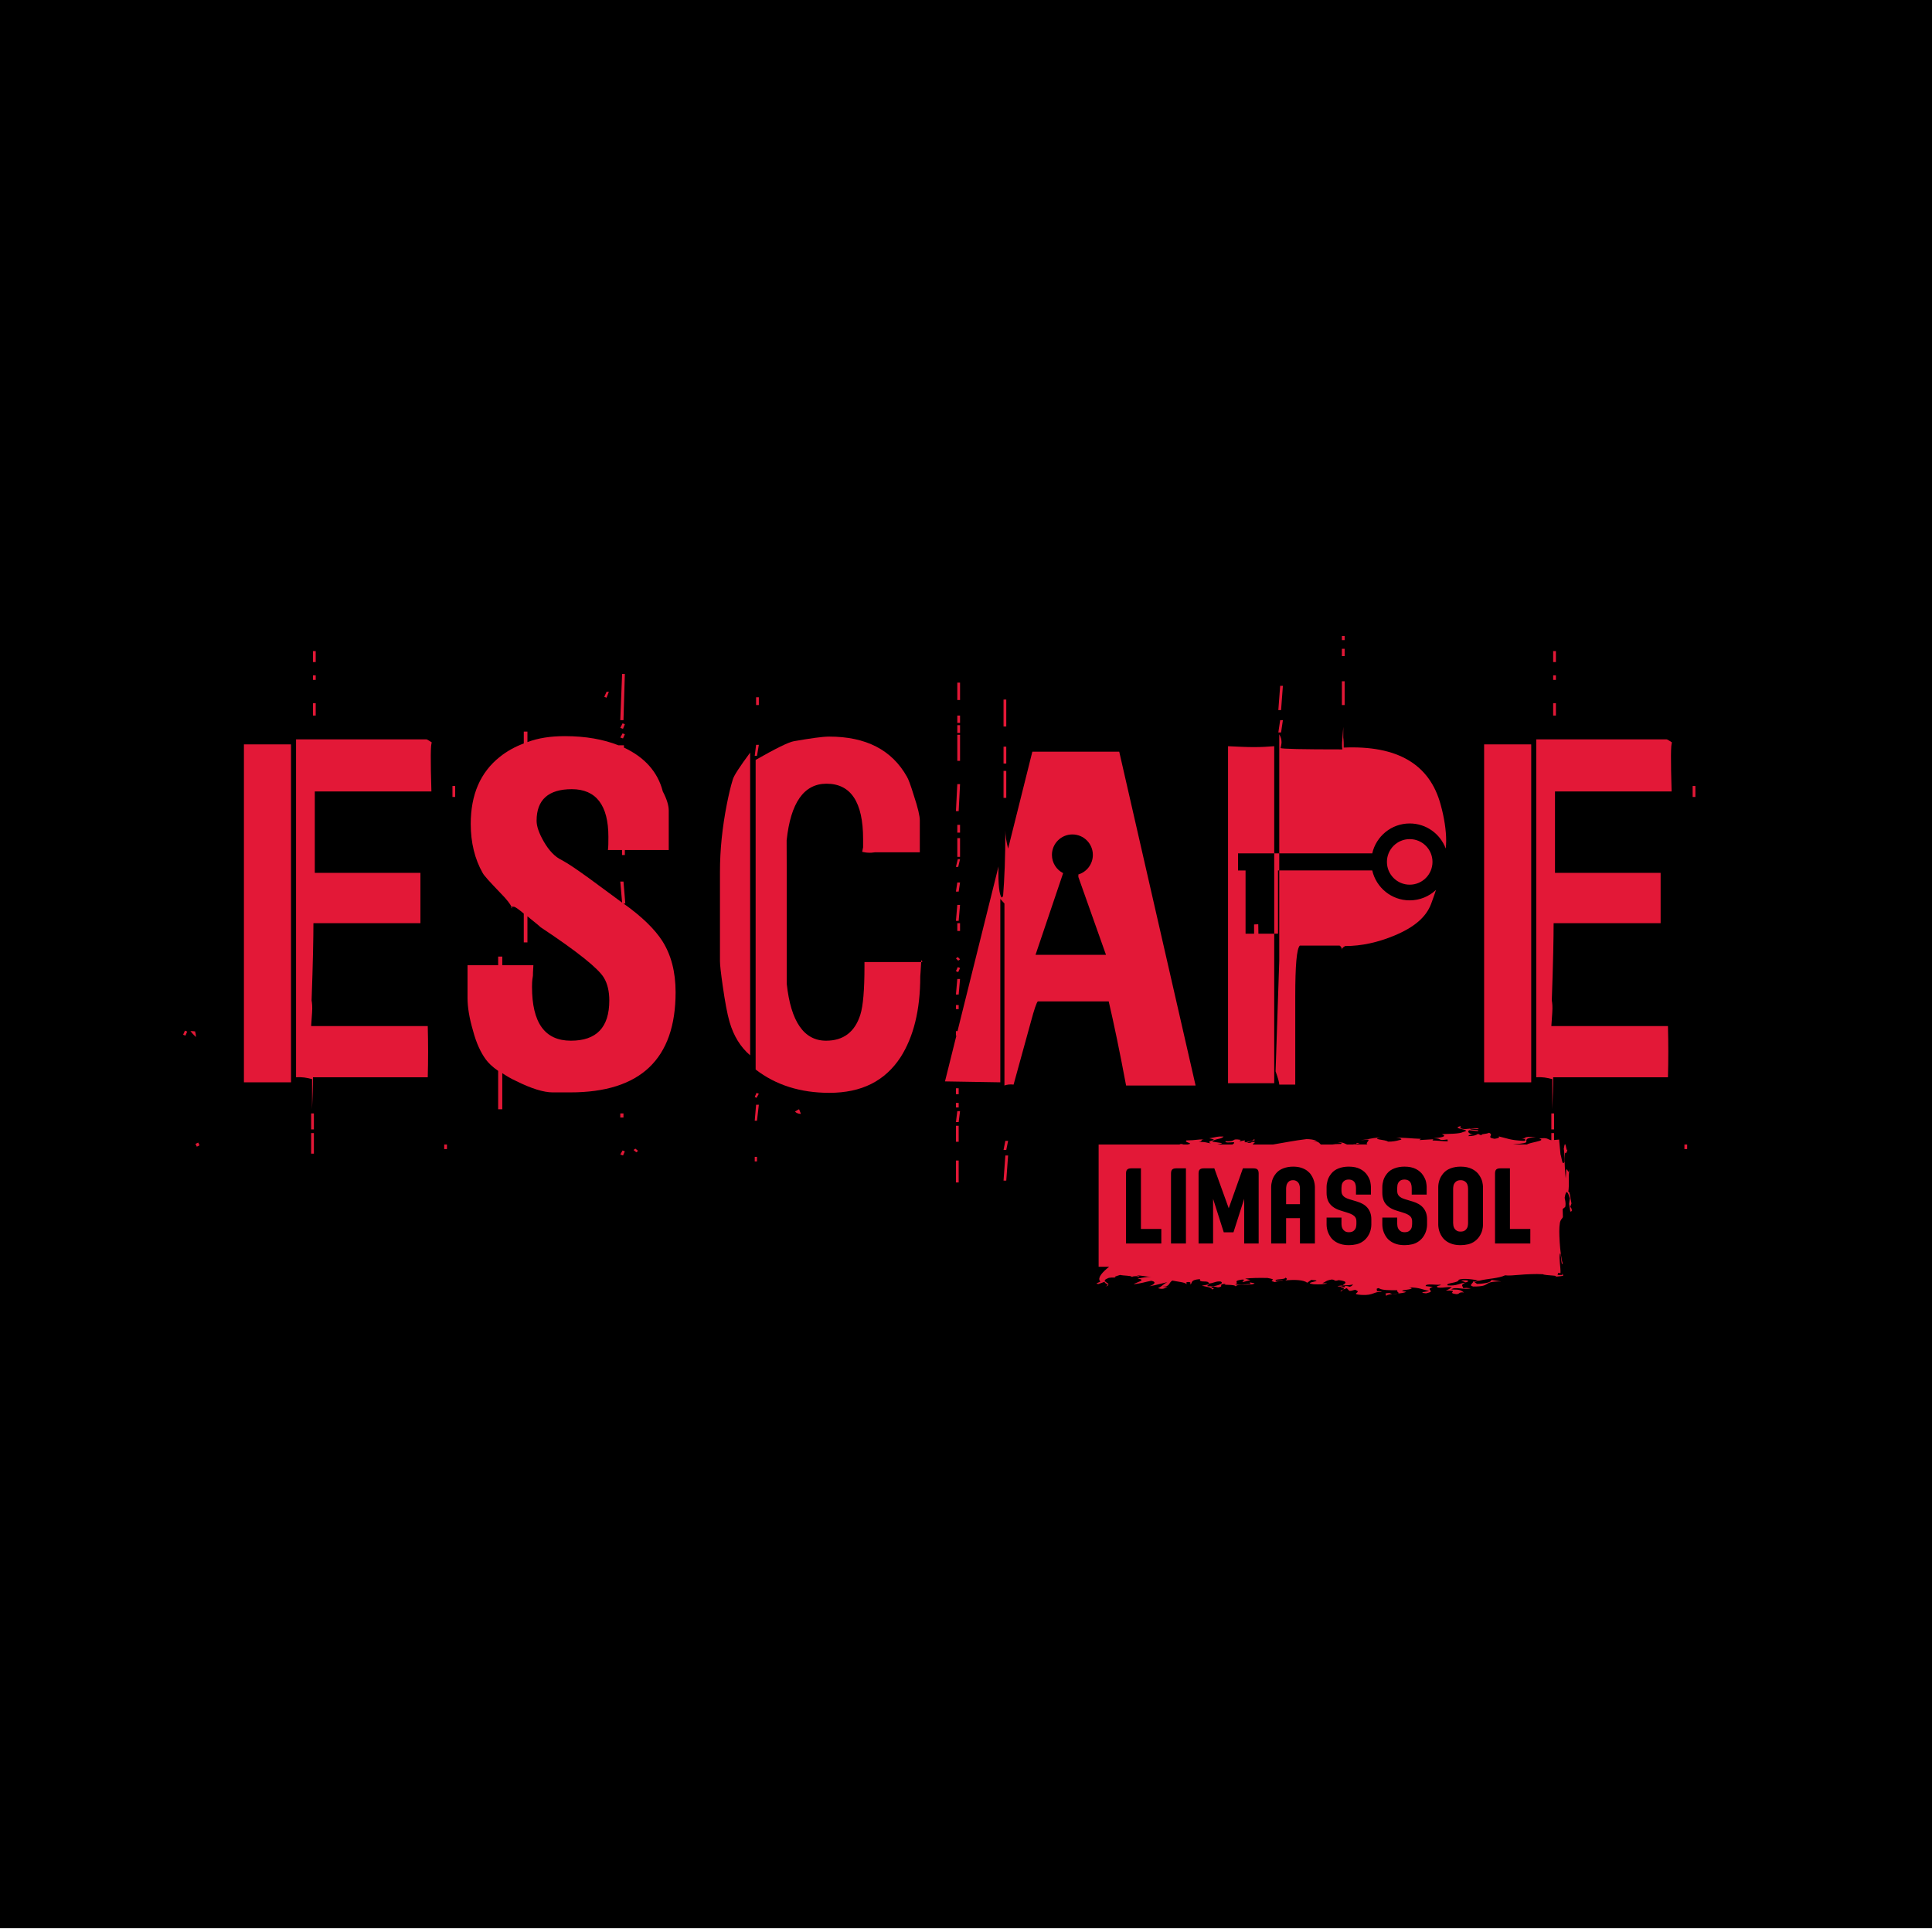 <?xml version="1.0" encoding="utf-8"?>
<!-- Generator: Adobe Illustrator 15.0.0, SVG Export Plug-In . SVG Version: 6.00 Build 0)  -->
<!DOCTYPE svg PUBLIC "-//W3C//DTD SVG 1.1//EN" "http://www.w3.org/Graphics/SVG/1.1/DTD/svg11.dtd">
<svg version="1.1" xmlns="http://www.w3.org/2000/svg" xmlns:xlink="http://www.w3.org/1999/xlink" x="0px" y="0px"
	 width="595.276px" height="595.275px" viewBox="0 0 595.276 595.275" enable-background="new 0 0 595.276 595.275"
	 xml:space="preserve">
<g id="Layer_1">
	<rect x="-6.826" y="-1.5" width="608.505" height="595.609"/>
</g>
<g id="Layer_2">
	<g>
		<path fill="#E31837" d="M341.406,395.94c-0.141,0.119-0.381,0.24-0.818,0.379C341.389,396.241,341.521,396.106,341.406,395.94z"/>
		<path fill="#E31837" d="M360.219,396.335c-0.148,0.033-0.291,0.076-0.42,0.125C360.1,396.411,360.305,396.356,360.219,396.335z"/>
		<path fill="#E31837" d="M348.936,393.606c-0.023-0.08-0.074-0.145-0.148-0.201C348.715,393.464,348.745,393.53,348.936,393.606z"
			/>
		<path fill="#E31837" d="M429.006,398.722c0.989-0.031,1.486-0.096,1.733-0.18l-1.784,0.162L429.006,398.722z"/>
		<polygon fill="#E31837" points="451.662,395.134 451.574,395.173 451.714,395.151 		"/>
		<path fill="#E31837" d="M427.236,399.114c-0.114,0.061-0.242,0.121-0.309,0.203C427.303,399.302,427.324,399.218,427.236,399.114z
			"/>
		<path fill="#E31837" d="M450.156,394.567l1.506,0.566l0.677-0.299C452.616,394.39,450.883,394.427,450.156,394.567z"/>
		<path fill="#E31837" d="M427.236,399.114c0.395-0.205,0.998-0.328,1.719-0.41l-0.818-0.309
			C426.137,398.429,427.035,398.854,427.236,399.114z"/>
		<path fill="#E31837" d="M412.115,396.358l1.076,0.047c0.118-0.111,0.266-0.223,0.419-0.332
			C412.898,396.114,412.299,396.185,412.115,396.358z"/>
		<path fill="#E31837" d="M413.537,397.856l-0.285-0.107C412.955,397.917,412.838,397.989,413.537,397.856z"/>
		<path fill="#E31837" d="M413.252,397.749c0.199-0.111,0.474-0.268,0.648-0.434l-0.887,0.346L413.252,397.749z"/>
		<path fill="#E31837" d="M478.979,393.409c-0.09,0.014-0.161,0.029-0.191,0.045C478.865,393.437,478.915,393.423,478.979,393.409z"
			/>
		<path fill="#E31837" d="M484.197,370.798c-0.299-1.039-0.457-3.912-0.986-3.605c0.189-1.053,0.169-2.186,0.154-3.287
			c-0.008-0.553-0.014-1.096,0.01-1.619l0.059-0.934c0.029-0.375,0.068-0.74,0.123-1.1c-0.344,1.939-0.559-0.457-0.977,0.16
			l-0.08,1.539l-0.078,1.123l-0.145-1.566l-0.142-2.182c-0.073-1.459-0.081-2.875,0.101-4.127c0.334,0.102,0.445,0.176,0.771-1.256
			c-0.229,1.004-0.38-0.051-0.546-0.779c-0.166-0.746-0.347-1.15-0.637,0.787c0.187,1.158,0.259,2.361,0.206,4.061
			c-0.728,1.283-0.809-1.256-1.219-2.354l-0.428-4.549l-1.549,0.146v-2.141h-0.846v2.205c-1.103-0.189-1.132-0.965-3.758-0.49
			c1.373,0.344,0.453,0.631-0.75,0.924c-1.15,0.273-2.549,0.551-3.002,0.881h-0.757c-0.036-0.002-0.069,0-0.104,0h-3.537
			c1.112-0.174,3.446-0.217,4.189-0.689c0.195-0.512-0.793-1.35,2.961-1.619c-2.184-0.129-2.871-0.02-3.217,0.148
			c-0.363,0.17-0.4,0.395-1.209,0.5l1.283-0.07c-0.634,0.203,0.506,0.594-0.658,0.604c-4.15-0.188-4.88-0.734-7.684-1.377
			c0.625,0.371-0.655,0.717-1.316,0.744c-2.697-0.465,0.035-1.088-1.619-1.852c-0.939,0.475-2.775,0.334-2.154,0.707
			c-1.068,0.01-0.514-0.195-1.277-0.344c-0.689,0.428-1.49,0.678-2.973,0.668c0.134-0.223,0.342-0.557,1.762-0.436
			c-1.592-0.188-2.176-0.959-1.485-1.387l2.593,0.289c1.18-0.521-2.419-0.225-2.319-0.734c1.144-0.121,2.007,0.205,2.735,0.064
			c-0.729-0.549-2.973-0.02-4.289,0.037c-2.078-0.094-1.315-0.633-1.348-0.922c-3.532,0.875,4.08,0.986,0.792,1.814
			c-1.247,0.633-4.396,0.549-6.61,0.678c1.902,0.717-0.211,1.023-2.494,1.266c2.977,0.018,0.76,0.836,4.256,0.363l0.07,0.576
			c-1.49-0.01-3.253-0.26-4.741-0.271c0.31-0.156-0.035-0.285,0.452-0.381l-4.435,0.26l0.452-0.381
			c-2.733-0.064-6.092-0.502-7.721-0.289c1.316-0.055,2.457,0.512,1.076,0.68c-0.799,0.25-2.252,0.529-3.496,0.475
			c-0.658-0.66-5.365-0.643-2.389-1.312c-3.84,0.344-2.422,0.465-6.094,0.873l2.459-0.176c0.249,0.426-1.018,1.08-0.303,1.494
			h-3.969c0.615-0.205,1.561-0.367,1.499-0.471c-1.905-0.029,0.036,0.287-1.762,0.436c-0.077,0.014-0.14,0.021-0.212,0.035h-1.865
			c-0.775-0.244-0.975-0.795-2.943-0.547c0.659-0.027,1.832,0.141,1.041,0.391c-1.406-0.004-2.102,0.061-2.541,0.156h-3.615
			c-0.556-0.535-0.721-0.998-2.631-1.123l1.482,0.01c-1.036-0.391-2.213-0.559-3.287-0.549c-3.634,0.439-6.856,1.092-10.254,1.662
			h-6.236c-0.156-0.195,0.755-0.609,0.571-0.771c-1.421-0.121-0.696,0.428-2.29,0.244c0.037-0.402,3.467-0.766,1.941-1.062
			c-0.173,0.623-1.59,0.502-2.281,0.93c-1.178-0.168,0.03-0.4-0.488-0.596c-0.654,0.027-1.039,0.299-1.625,0.215l0.446-0.383
			c-3.284-0.549-1.001,0.586-4.735,0.42c-0.105,0.51,1.038,0.391,2.594,0.287c0.209,0.299-0.036,0.523-0.495,0.717h-4.571
			c0.621-0.117,1.215-0.242,1.469-0.42l-3.121-0.482c1.043-0.986,2.98-0.67,3.533-1.562c-2.318-0.047-2.041,0.195-4.396,0.549
			c3.808,0.744-1.658,0.613,0.519,1.57c-1.763-0.25-1.209-0.455-3.77-0.455c1.626-0.215,0.065-0.801,2.216-0.818
			c-3.461,0.074-2.525,0.289-5.984,0.361c-0.967,0.625,2.584,0.855,0.348,1.258h-1.631c0.033-0.057,0.189-0.107,0.422-0.107
			c-0.964-0.088-1.233-0.027-1.228,0.107H338.5v37.668h3.242c-2.031,1.611-3.57,3.299-2.869,4.348
			c0.931,0.322-2.311,0.838-0.373,0.971l1.916-0.717c-0.316,0.334,0.771,0.734,0.99,1.035c0.768-0.666-2.459-1.105-0.201-2.018
			c0.463-0.355,1.846-0.338,2.762-0.262c-1.314-0.168,0.449-0.607,1.172-0.834c1.191,0.279,3.096,0.146,3.648,0.578
			c0.182-0.154,1.105-0.242,1.737-0.17l0.06,0.223c1.424-0.197-0.482-0.217-0.117-0.451c1.029-0.076,2.64,0.402,4.318,0.371
			c-1.679,0.031-3.075,0.344-4.275,0.594c3.061,0.393-0.539,1.143-1.223,1.725c2.459-0.273,3.398-0.689,5.409-1.07
			c2.444,0.463-0.19,1.65-0.808,1.719c2.234-0.326,4.574-1.051,5.773-1.303c-1.664,0.881-1.377,1.162-2.875,1.869
			c1.791,0.512,2.155-0.115,3.012-0.451c-0.5,0.082-1.271,0.143-1.453-0.033c2.129,0.074,1.766-1.281,2.875-1.867
			c1.469,0.34,4.175,0.51,4.369,1.18l-0.018-0.697c1.844-0.207,0.959,0.434,1.244,0.713c0.688-0.58-0.17-1.416,2.939-1.645
			c-0.479,1.369,2.771,0.117,2.686,1.365c1.453-0.084,2.113-0.779,3.625-0.637c1.674,0.703-2.289,1.688-3.191,1.48
			c-2.098,0.039,0.277-0.574-0.564-0.559l-2.008,0.379c1.12,0.262,3.314,0.562,3.047,1.133c2.042-0.266-1.645-0.592,0.596-0.918
			l1.35,0.314c2.234-0.326-0.47-0.957,2.445-1.127c-1.949,0.607,3.162-0.002,2.986,0.908c0.117-1.139,5.224-0.16,5.83-1.078
			l-1.544-0.254l0.343,0.504c-1.679,0.033-3.074,0.342-4.811,0.15c1.363-0.422-0.467-0.953,1.119-1.326
			c2.98-0.684,0.795,0.609,1.215,0.6l2.371-0.611l-1.608-0.479c1.847-0.209,4.366-0.256,6.916-0.193
			c3.767,0.664-0.462,0.633,2.236,1.264c1.206-0.25,0.912-0.531,2.622-0.449c-0.922-0.322-1.646,0.146-2.289,0.1
			c-0.828-0.721,3.069-0.342,2.895-1.02c0.703,0.27,0.568,0.557,0.014,0.854c2.883-0.283,5.654-0.168,6.736,0.717l1.243-0.873
			c4.934,0.301-3.372,0.801,0.778,1.348c1.711,0.078,3.396,0.045,4.144-0.311l-1.483-0.027c1.135-0.475,1.049-0.812,2.861-1.131
			c1.289,0.088,0.6,0.668,2.156,0.186c3.139,0.391,2.032,1.012,1.14,1.654c1.305-0.078,2.991-0.061,3.216-0.422
			c0.023,0.205-0.189,0.6-0.929,0.824c-2.654-0.891-1.026,0.914-2.12-0.045l-0.586-0.025c-0.055,0.051-0.104,0.104-0.145,0.154
			c1.141,0.182,1.141,0.482,0.854,0.756l1.062-0.412l0.789,0.82c1.001,0.104,1.662-0.613,2.212-0.129
			c1.492,0.699-2.18,1.107,1.481,1.385c3.919,0.232,3.679-1.094,6.341-0.92c-0.273-0.24-0.936-0.215-1.766-0.25
			c0.867-0.363-0.656-0.66,0.801-0.938c0.827,0.723,3.633,0.678,5.775,0.658c-0.559,0.396,0.816,0.785,0.144,1.012
			c1.087-0.096,2.09-0.217,2.554-0.547c-4.361-0.539,4.223-0.611,0.834-1.338c3.397,0.037,4.052,0.699,6.16,1.08
			c-0.14,0.221-3.912,0.455-0.898,0.764c3.461-0.764-0.62-1.061,2.072-1.975l-2.178-0.268c-0.273-0.932,3.773-0.232,4.332-0.438
			c1.344,0.234-1.872,0.26-0.559,0.891c2.006,0.207,3.016-0.381,4.295-0.035c-1.248,0.631-0.452,0.383-1.873,0.949
			c4.707-0.018-0.24,0.734,3.355,1.125c1.141-0.121,0.415-0.67,2.255-0.529c-1.075-0.68-0.938-0.902-3.913-0.92
			c1.04-0.986,3.913,0.232,5.99-0.363c-1.664-0.076-0.521-0.197-2.322-0.047c-0.244-0.822-0.91-0.949,0.73-1.719
			c-1.933,0.223-2.77,1.107-5.539,0.871c-0.762-0.838,3.395-0.65,3.428-1.738c1.377-0.549,4.729-0.094,6.256,0.307
			c2.686-0.672,5.98-0.693,8.037-1.672c0.971,0.158,2.668,0.004,4.58-0.154l1.511-0.115l1.869-0.086
			c1.24-0.043,2.456-0.049,3.636,0.021c0.889,0.469,5.668,0.328,3.627,0.803c0.559-0.09,2.09-0.17,2.658-0.328
			c-0.081-0.459-0.184-0.701-0.316-0.523c0.025,0.094,0.045,0.18,0.057,0.264c-0.289,0.062-0.793-0.023-1.465,0
			c0.072-0.201,0.131-0.402,0.178-0.604c0.25,0.025,0.493,0.041,0.73,0.047c0.026-0.957-0.106-2.098-0.205-3.15
			c-0.099-1.059-0.162-2.033,0-2.855c0.482-0.469,0.315,4.062,0.883,3.043c-0.451-1.377-0.773-4.053-0.937-6.584l-0.091-1.844
			c-0.021-0.521-0.03-1.027-0.029-1.5c0.004-0.945,0.051-1.756,0.146-2.285c0.121-1.42,0.876-1.588,0.958-2.18l-0.064-2.385
			c0.242-0.279,0.531-0.316,0.838-0.76c0.168-1.176-0.084-1.973-0.223-2.701c0.482-3.113,1.098-1.451,1.6,0.145l-0.252,1.758
			c0.344,1.281,0.203,3.119,0.882,2.041c-0.073-0.891-0.36-0.861-0.519-1.176L484.197,370.798z M357.817,383.13h-10.88v-21.537
			c0-0.59,0.124-1.006,0.372-1.248s0.661-0.363,1.241-0.363h2.988v18.674h6.278V383.13z M365.404,383.13h-4.6v-21.537
			c0-0.59,0.123-1.006,0.371-1.248s0.66-0.363,1.24-0.363h2.988V383.13z M387.81,383.13h-4.46v-13.758l-3.304,10.326h-2.988
			l-3.289-10.326v13.758h-4.475v-21.537c0-0.59,0.122-1.006,0.371-1.248c0.248-0.242,0.661-0.363,1.241-0.363h3.242l4.442,12.301
			l4.364-12.301h3.242c0.59,0,1.006,0.121,1.249,0.363c0.241,0.242,0.363,0.658,0.363,1.248V383.13z M405.139,383.13h-4.602v-7.812
			h-4.27v7.812h-4.602v-17.395c0-0.611,0.1-1.275,0.301-1.992c0.2-0.717,0.582-1.43,1.146-2.143
			c0.563-0.711,1.317-1.246,2.261-1.604c0.943-0.359,1.954-0.539,3.028-0.539c0.959,0,1.792,0.113,2.498,0.34
			c0.706,0.229,1.31,0.525,1.811,0.895s0.906,0.783,1.218,1.24c0.311,0.459,0.556,0.92,0.735,1.385
			c0.179,0.463,0.303,0.908,0.371,1.336c0.068,0.426,0.104,0.787,0.104,1.082V383.13z M422.531,377.358
			c0,0.475-0.074,1.014-0.222,1.621c-0.147,0.605-0.414,1.219-0.799,1.842c-0.385,0.621-0.885,1.16-1.502,1.613
			c-0.616,0.453-1.297,0.768-2.04,0.947s-1.521,0.27-2.332,0.27c-0.98,0-1.832-0.113-2.554-0.34s-1.339-0.525-1.85-0.895
			c-0.513-0.367-0.928-0.781-1.249-1.24c-0.322-0.459-0.575-0.922-0.76-1.393c-0.184-0.469-0.311-0.916-0.379-1.344
			c-0.068-0.426-0.103-0.787-0.103-1.082v-2.199h4.585v1.883c0,0.242,0.025,0.514,0.079,0.814c0.053,0.301,0.163,0.584,0.332,0.854
			s0.403,0.496,0.704,0.68c0.3,0.186,0.698,0.277,1.193,0.277c0.653,0,1.162-0.166,1.526-0.498c0.363-0.332,0.582-0.699,0.655-1.1
			c0.074-0.4,0.111-0.723,0.111-0.965v-0.742c0-0.496-0.098-0.904-0.293-1.227c-0.194-0.32-0.479-0.592-0.854-0.814
			c-0.374-0.221-0.788-0.404-1.241-0.553l-2.467-0.775c-1.022-0.305-1.868-0.732-2.538-1.279c-0.669-0.549-1.136-1.176-1.4-1.883
			c-0.263-0.705-0.394-1.455-0.394-2.244v-1.852c0-0.611,0.103-1.279,0.308-2.008c0.206-0.727,0.594-1.443,1.162-2.15
			c0.569-0.705,1.324-1.236,2.262-1.588c0.938-0.354,1.971-0.531,3.099-0.531c1.413,0,2.591,0.246,3.534,0.736
			s1.668,1.125,2.175,1.904c0.505,0.781,0.819,1.479,0.94,2.096s0.182,1.131,0.182,1.541v2.342h-4.602v-2.01
			c0-0.484-0.07-0.932-0.213-1.344c-0.143-0.41-0.391-0.727-0.743-0.949c-0.354-0.221-0.777-0.332-1.273-0.332
			c-0.495,0-0.891,0.088-1.187,0.262c-0.294,0.174-0.521,0.391-0.679,0.648c-0.159,0.258-0.261,0.537-0.309,0.838
			s-0.071,0.572-0.071,0.814v0.9c0,0.307,0.037,0.584,0.111,0.83c0.073,0.248,0.202,0.48,0.387,0.697
			c0.185,0.215,0.43,0.41,0.735,0.584s0.696,0.336,1.17,0.482l2.467,0.744c0.611,0.189,1.181,0.432,1.708,0.727
			s0.985,0.664,1.376,1.107c0.39,0.441,0.695,0.961,0.917,1.557c0.221,0.596,0.332,1.289,0.332,2.08V377.358z M439.703,377.358
			c0,0.475-0.075,1.014-0.223,1.621c-0.147,0.605-0.414,1.219-0.799,1.842c-0.385,0.621-0.885,1.16-1.502,1.613
			c-0.616,0.453-1.297,0.768-2.04,0.947s-1.521,0.27-2.332,0.27c-0.979,0-1.832-0.113-2.554-0.34s-1.339-0.525-1.85-0.895
			c-0.512-0.367-0.928-0.781-1.25-1.24c-0.321-0.459-0.574-0.922-0.759-1.393c-0.184-0.469-0.312-0.916-0.379-1.344
			c-0.068-0.426-0.103-0.787-0.103-1.082v-2.199h4.585v1.883c0,0.242,0.026,0.514,0.079,0.814s0.163,0.584,0.332,0.854
			s0.403,0.496,0.704,0.68c0.3,0.186,0.698,0.277,1.193,0.277c0.653,0,1.161-0.166,1.526-0.498c0.363-0.332,0.582-0.699,0.656-1.1
			c0.073-0.4,0.11-0.723,0.11-0.965v-0.742c0-0.496-0.098-0.904-0.293-1.227c-0.194-0.32-0.479-0.592-0.854-0.814
			c-0.373-0.221-0.787-0.404-1.24-0.553l-2.467-0.775c-1.022-0.305-1.868-0.732-2.538-1.279c-0.669-0.549-1.136-1.176-1.399-1.883
			c-0.264-0.705-0.395-1.455-0.395-2.244v-1.852c0-0.611,0.103-1.279,0.307-2.008c0.207-0.727,0.595-1.443,1.163-2.15
			c0.569-0.705,1.323-1.236,2.262-1.588c0.938-0.354,1.971-0.531,3.099-0.531c1.413,0,2.591,0.246,3.534,0.736
			c0.942,0.49,1.668,1.125,2.175,1.904c0.506,0.781,0.819,1.479,0.94,2.096s0.182,1.131,0.182,1.541v2.342h-4.602v-2.01
			c0-0.484-0.071-0.932-0.213-1.344c-0.143-0.41-0.39-0.727-0.743-0.949c-0.354-0.221-0.777-0.332-1.273-0.332
			c-0.495,0-0.891,0.088-1.186,0.262s-0.521,0.391-0.68,0.648s-0.261,0.537-0.309,0.838s-0.071,0.572-0.071,0.814v0.9
			c0,0.307,0.038,0.584,0.111,0.83c0.073,0.248,0.202,0.48,0.387,0.697c0.185,0.215,0.43,0.41,0.735,0.584
			c0.305,0.174,0.696,0.336,1.17,0.482l2.467,0.744c0.611,0.189,1.18,0.432,1.709,0.727c0.525,0.295,0.984,0.664,1.375,1.107
			c0.39,0.441,0.695,0.961,0.918,1.557c0.22,0.596,0.332,1.289,0.332,2.08V377.358z M456.934,377.358
			c0,0.475-0.072,1.014-0.22,1.621c-0.147,0.605-0.414,1.219-0.799,1.842c-0.385,0.621-0.886,1.16-1.502,1.613
			c-0.617,0.453-1.297,0.768-2.04,0.947s-1.521,0.27-2.332,0.27c-0.98,0-1.832-0.113-2.555-0.34
			c-0.721-0.227-1.338-0.525-1.85-0.895c-0.511-0.367-0.927-0.781-1.25-1.24c-0.32-0.459-0.573-0.922-0.758-1.393
			c-0.185-0.469-0.311-0.916-0.379-1.344c-0.069-0.426-0.104-0.787-0.104-1.082v-11.623c0-0.631,0.113-1.314,0.34-2.047
			c0.228-0.732,0.625-1.443,1.194-2.135c0.569-0.689,1.323-1.213,2.261-1.564c0.938-0.354,1.972-0.531,3.1-0.531
			c1.401,0,2.582,0.246,3.542,0.736c0.959,0.49,1.689,1.119,2.189,1.889c0.501,0.77,0.82,1.471,0.957,2.104s0.204,1.148,0.204,1.549
			V377.358z M471.514,383.13h-10.879v-21.537c0-0.59,0.123-1.006,0.371-1.248s0.661-0.363,1.241-0.363h2.987v18.674h6.279V383.13z"
			/>
		<path fill="#E31837" d="M451.32,363.981c-0.357-0.232-0.783-0.348-1.279-0.348c-0.675,0-1.194,0.182-1.559,0.545
			c-0.361,0.363-0.58,0.74-0.647,1.131c-0.069,0.391-0.103,0.705-0.103,0.949v10.594c0,0.242,0.026,0.514,0.079,0.814
			c0.053,0.299,0.163,0.584,0.332,0.854c0.168,0.268,0.403,0.496,0.703,0.68c0.301,0.184,0.698,0.277,1.194,0.277
			c0.675,0,1.191-0.18,1.55-0.539c0.358-0.357,0.571-0.734,0.64-1.129c0.069-0.396,0.104-0.715,0.104-0.957v-10.594
			c0-0.508-0.08-0.955-0.237-1.346C451.938,364.524,451.68,364.214,451.32,363.981z"/>
		<path fill="#E31837" d="M399.588,363.989c-0.337-0.238-0.732-0.355-1.186-0.355c-0.633,0-1.112,0.182-1.438,0.545
			c-0.327,0.363-0.526,0.74-0.593,1.131c-0.07,0.391-0.104,0.705-0.104,0.949v4.758h4.27v-4.758c0-0.496-0.074-0.939-0.222-1.33
			C400.168,364.54,399.926,364.226,399.588,363.989z"/>
		<path fill="#E31837" d="M468.807,350.976l-1.003,0.059C468.238,351.03,468.553,351.009,468.807,350.976z"/>
		<path fill="#E31837" d="M453.824,394.845c0.381,0.418-1.596,1.191,0.102,1.555c5.949,0.035,2.531-1.664,8.654-1.561l-3.111-0.484
			c0.167,0.754-2.012,1.172-4.398,1.234l-0.729-0.547c0.408-0.164,0.844-0.295,1.299-0.412
			C454.741,394.565,454.912,395.001,453.824,394.845z"/>
		<path fill="#E31837" d="M455.864,394.651l-0.146-0.039c-0.022,0.01-0.051,0.014-0.078,0.018L455.864,394.651z"/>
		<polygon fill="#E31837" points="56.415,318.823 57.121,319.104 57.684,317.837 56.979,317.556 		"/>
		<rect x="75.155" y="229.353" fill="#E31837" width="14.513" height="104.125"/>
		
			<rect x="60.522" y="352.096" transform="matrix(-0.447 -0.894 0.894 -0.447 -227.075 564.797)" fill="#E31837" width="0.946" height="0.945"/>
		<path fill="#E31837" d="M60.079,317.978c0.423-0.141-0.142-0.281-1.409-0.281c0.423,0.562,0.986,1.127,1.69,1.832
			C60.36,318.542,60.22,318.118,60.079,317.978z"/>
		<rect x="96.431" y="200.608" fill="#E31837" width="0.846" height="3.381"/>
		<rect x="96.431" y="216.671" fill="#E31837" width="0.846" height="3.805"/>
		<rect x="96.431" y="208.075" fill="#E31837" width="0.846" height="1.41"/>
		<rect x="136.869" y="352.64" fill="#E31837" width="0.846" height="1.408"/>
		<path fill="#E31837" d="M131.374,227.802H91.217v104.125c1.832-0.141,3.383,0.141,4.933,0.564v9.299
			c0.141-3.805,0.281-7.045,0.281-9.863h35.366c0.141-5.213,0.141-10.426,0-15.781h-35.93c0-0.281,0.141-1.689,0.282-4.086
			c0.141-1.832,0-3.1-0.142-3.805c0.423-11.693,0.564-19.584,0.564-23.811h32.97v-15.5H96.994v-25.08h35.93
			c-0.281-9.723-0.281-14.654,0.141-15.076C132.078,228.083,131.515,227.802,131.374,227.802z"/>
		<rect x="95.867" y="343.058" fill="#E31837" width="0.846" height="4.932"/>
		<rect x="139.404" y="242.173" fill="#E31837" width="0.847" height="3.383"/>
		<rect x="95.867" y="349.116" fill="#E31837" width="0.846" height="6.34"/>
		<polygon fill="#E31837" points="195.201,354.329 196.048,355.034 196.611,354.612 195.766,353.907 		"/>
		<polygon fill="#E31837" points="187.594,213.147 186.89,213.147 186.185,214.698 186.89,214.979 		"/>
		<polygon fill="#E31837" points="192.525,226.253 191.82,225.97 191.116,227.239 191.962,227.521 		"/>
		<polygon fill="#E31837" points="191.116,355.739 191.962,356.021 192.525,354.753 191.82,354.47 		"/>
		<path fill="#E31837" d="M157.441,279.513l0.281,0.422c0-0.141,0-0.422-0.141-0.562
			C157.582,279.513,157.582,279.513,157.441,279.513z"/>
		<path fill="#E31837" d="M192.102,278.386h0.564l-0.564-6.764h-0.985l0.563,6.48l-10.145-7.467
			c-3.522-2.537-6.341-4.51-8.454-5.637c-2.113-0.986-3.946-2.959-5.495-5.635c-1.549-2.678-2.254-4.791-2.254-6.482
			c0-6.48,3.663-9.723,10.849-9.723c7.468,0,11.272,4.932,11.272,14.654c0,1.691,0,3.1-0.142,4.086h4.368v1.551h0.846v-1.551h13.525
			v-12.117c0-1.551-0.562-3.523-1.832-5.918c-1.549-6.059-5.635-10.566-11.976-13.525v-0.705h-1.69
			c-4.65-1.832-10.145-2.818-16.486-2.818c-4.367,0-8.171,0.564-11.553,1.832v-3.24h-1.127v3.662
			c-2.678,0.986-5.214,2.396-7.327,4.086c-6.06,4.791-9.018,11.695-9.018,20.713c0,5.777,1.269,10.85,3.663,15.076
			c0.423,0.846,2.255,2.818,5.354,6.059c2.113,2.113,3.241,3.664,3.522,4.369h0.703c0.424,0,1.41,0.703,3.102,2.113v8.877h1.127
			v-8.033c2.677,2.115,3.945,3.242,4.086,3.383c11.272,7.467,17.754,12.682,19.444,15.498c1.126,1.832,1.69,4.229,1.69,7.045
			c0,8.314-3.945,12.4-11.835,12.4c-8.031,0-11.977-5.496-11.977-16.627c0-0.705,0-1.832,0.28-3.381c0-1.41,0.143-2.537,0.143-3.24
			h-9.582v-2.678h-1.268v2.678h-9.441v10.004c0,2.957,0.564,6.34,1.691,10.145c0.986,3.803,2.396,6.762,3.945,8.877
			c0.705,0.984,1.973,2.254,3.805,3.521v11.836h1.268v-11.131c1.269,0.846,2.678,1.689,4.228,2.395
			c4.79,2.396,8.595,3.523,11.271,3.523h5.495c21.558,0,32.407-10.287,32.407-30.857c0-6.34-1.409-11.555-4.086-15.781
			C201.824,286.417,197.88,282.472,192.102,278.386z"/>
		<rect x="191.116" y="343.058" fill="#E31837" width="0.985" height="1.268"/>
		<polygon fill="#E31837" points="192.525,207.653 191.68,207.653 191.116,221.884 192.102,221.884 		"/>
		<polygon fill="#E31837" points="192.525,223.151 191.82,222.87 191.116,224.28 191.962,224.562 		"/>
		<rect x="294.959" y="254.149" fill="#E31837" width="0.846" height="2.396"/>
		<rect x="294.959" y="220.476" fill="#E31837" width="0.846" height="2.254"/>
		<rect x="294.959" y="258.235" fill="#E31837" width="0.846" height="5.777"/>
		<polygon fill="#E31837" points="295.805,264.718 295.1,264.718 294.537,267.112 295.241,267.112 		"/>
		<rect x="294.959" y="226.394" fill="#E31837" width="0.846" height="8.031"/>
		<polygon fill="#E31837" points="295.805,241.61 294.959,241.61 294.537,249.923 295.382,249.923 		"/>
		<rect x="294.959" y="223.435" fill="#E31837" width="0.846" height="2.395"/>
		<polygon fill="#E31837" points="295.805,271.903 294.959,271.903 294.537,274.722 295.382,274.722 		"/>
		<rect x="294.959" y="210.331" fill="#E31837" width="0.846" height="5.354"/>
		<rect x="294.537" y="309.665" fill="#E31837" width="0.845" height="1.268"/>
		<rect x="232.963" y="214.839" fill="#E31837" width="0.846" height="2.396"/>
		<polygon fill="#E31837" points="295.805,278.808 294.959,278.808 294.537,283.739 295.382,283.739 		"/>
		<polygon fill="#E31837" points="233.809,229.493 232.963,229.493 232.541,232.874 233.245,232.874 		"/>
		<polygon fill="#E31837" points="295.805,301.634 294.959,301.634 294.537,306.425 295.382,306.425 		"/>
		<rect x="294.959" y="284.444" fill="#E31837" width="0.846" height="2.395"/>
		<polygon fill="#E31837" points="295.805,298.251 295.1,297.97 294.537,299.237 295.241,299.521 		"/>
		<polygon fill="#E31837" points="295.805,295.575 295.1,294.87 294.537,295.292 295.241,295.997 		"/>
		<path fill="#E31837" d="M266.356,297.829c0,7.186-0.423,12.117-1.268,14.795c-1.691,5.354-5.214,8.031-10.568,8.031
			c-6.802,0-10.865-5.859-12.118-17.559c0-6.59,0-14.402,0-23.443c0-9.686,0-16.588-0.031-20.715
			c1.229-11.604,5.318-17.469,12.291-17.469c7.468,0,11.271,5.635,11.271,17.049v2.535l-0.281,1.41
			c0.563,0.141,1.409,0.281,2.395,0.281c0.141,0,0.705,0,1.551-0.141h13.807v-9.863c0-1.268-0.562-3.805-1.831-7.609
			c-0.987-3.24-1.69-5.072-2.113-5.775c-4.649-8.314-12.681-12.4-23.953-12.4c-2.255,0-5.917,0.564-10.849,1.41
			c-1.691,0.281-5.637,2.254-11.836,5.775v95.391c6.199,4.789,13.809,7.186,22.685,7.186c10.004,0,17.19-3.664,21.979-10.99
			c3.946-6.199,6.06-14.373,6.06-24.939c0-0.141,0.142-1.551,0.282-4.367h-17.472V297.829z"/>
		<rect x="294.537" y="339.817" fill="#E31837" width="0.845" height="1.408"/>
		<polygon fill="#E31837" points="294.537,345.735 295.382,345.735 295.805,342.353 294.959,342.353 		"/>
		<rect x="294.537" y="357.571" fill="#E31837" width="0.845" height="6.762"/>
		<rect x="294.537" y="346.862" fill="#E31837" width="0.845" height="4.932"/>
		<path fill="#E31837" d="M223.945,247.81c-1.408,7.186-2.113,14.09-2.113,20.713v27.615c0,1.127,0.282,3.664,0.846,7.609
			c0.704,4.932,1.408,8.736,2.113,11.131c1.269,4.367,3.382,7.75,6.341,10.285v-93.275c-3.241,4.369-5.072,7.186-5.354,8.312
			C225.073,242.456,224.51,244.991,223.945,247.81z"/>
		<rect x="294.537" y="335.308" fill="#E31837" width="0.845" height="1.832"/>
		<path fill="#E31837" d="M283.828,296.421h0.141c0.282,0,0.282-0.143,0-0.564C283.828,295.997,283.828,296.138,283.828,296.421z"/>
		<polygon fill="#E31837" points="232.541,337.985 233.104,338.267 233.809,336.999 233.104,336.718 		"/>
		<polygon fill="#E31837" points="232.541,345.312 233.245,345.312 233.809,340.38 232.963,340.38 		"/>
		<rect x="232.541" y="356.442" fill="#E31837" width="0.704" height="1.41"/>
		<path fill="#E31837" d="M244.939,342.495c0.423,0.422,0.986,0.703,1.832,0.703c0,0-0.141-0.422-0.563-1.408
			C246.066,341.79,245.645,342.071,244.939,342.495z"/>
		<rect x="518.992" y="352.64" fill="#E31837" width="0.846" height="1.408"/>
		<path fill="#E31837" d="M513.497,227.802h-40.156v104.125c1.831-0.141,3.382,0.141,4.931,0.564v9.299
			c0.142-3.805,0.281-7.045,0.281-9.863h35.367c0.141-5.213,0.141-10.426,0-15.781h-35.93c0-0.281,0.141-1.689,0.281-4.086
			c0.142-1.832,0-3.1-0.141-3.805c0.422-11.693,0.564-19.584,0.564-23.811h32.97v-15.5h-32.548v-25.08h35.93
			c-0.281-9.723-0.281-14.654,0.141-15.076C514.201,228.083,513.637,227.802,513.497,227.802z"/>
		<rect x="521.528" y="242.173" fill="#E31837" width="0.846" height="3.383"/>
		<rect x="457.278" y="229.353" fill="#E31837" width="14.513" height="104.125"/>
		<rect x="477.99" y="343.058" fill="#E31837" width="0.846" height="4.932"/>
		<rect x="478.553" y="208.075" fill="#E31837" width="0.847" height="1.41"/>
		<rect x="478.553" y="216.671" fill="#E31837" width="0.847" height="3.805"/>
		<rect x="478.553" y="200.608" fill="#E31837" width="0.847" height="3.381"/>
		<rect x="309.201" y="230.056" fill="#E31837" width="0.846" height="5.215"/>
		<rect x="309.201" y="237.524" fill="#E31837" width="0.846" height="8.312"/>
		<rect x="309.201" y="215.544" fill="#E31837" width="0.846" height="8.312"/>
		<polygon fill="#E31837" points="309.201,363.771 310.047,363.771 310.611,356.021 309.766,356.021 		"/>
		<path fill="#E31837" d="M346.963,334.464h21.416L344.85,231.606h-26.771l-7.467,29.871c-0.564-2.256-0.846-4.086-0.846-5.637
			c0,8.312-0.283,15.076-0.705,20.289l-0.422,0.424c-0.705-0.705-1.129-3.805-0.986-9.582l-12.628,50.725h-0.487v1.408h0.137
			l-3.508,14.09l17.049,0.283v-56.502c0.424,0.424,0.846,0.986,1.268,1.41v56.078c0.705-0.283,1.691-0.424,2.818-0.283
			c2.537-9.299,4.369-15.781,5.355-19.443c0.986-3.664,1.689-5.777,2.113-6.199h21.838
			C343.158,315.159,344.99,323.896,346.963,334.464z M319.062,294.187l8.504-25.162c-2.047-1.041-3.451-3.164-3.451-5.621
			c0-3.48,2.82-6.303,6.303-6.303c3.48,0,6.305,2.822,6.305,6.303c0,2.842-1.881,5.244-4.465,6.029v0.781l8.508,23.973H319.062z"/>
		<polygon fill="#E31837" points="309.201,354.329 310.047,354.329 310.611,351.513 309.766,351.513 		"/>
		<rect x="413.458" y="209.907" fill="#E31837" width="0.845" height="7.328"/>
		<path fill="#E31837" d="M392.604,287.677h-4.869l-0.049-2.904l-1.293,0.059l0.012,2.846h-2.63v-19.479h-2.321v-5.266h11.15
			v-33.018c-1.832,0.141-3.803,0.281-6.199,0.281c-2.395,0-5.071-0.141-8.03-0.281v103.844h14.229V287.677z"/>
		<polygon fill="#E31837" points="395.281,221.884 394.437,221.884 393.873,225.688 394.717,225.688 		"/>
		<rect x="413.458" y="199.903" fill="#E31837" width="0.845" height="2.254"/>
		<rect x="413.458" y="195.958" fill="#E31837" width="0.845" height="1.27"/>
		<polygon fill="#E31837" points="395.281,211.317 394.437,211.317 393.873,218.784 394.717,218.784 		"/>
		<circle fill="#E31837" cx="434.35" cy="265.563" r="7.02"/>
		<path fill="#E31837" d="M434.352,253.72c5.096,0,9.428,3.225,11.1,7.738c0.078-0.834,0.132-1.637,0.132-2.377
			c0-3.24-0.563-7.045-1.691-11.131c-3.381-12.539-13.385-18.316-29.87-17.611c0-1.129,0-2.115-0.141-3.1v-3.242
			c0,0.283-0.143,1.551-0.282,3.664c-0.141,1.549-0.141,2.535,0,3.24c-12.399,0-18.739-0.141-19.021-0.422
			c0.139-0.705,0.281-1.27,0.281-1.832c0-0.846-0.281-1.691-0.705-2.395v36.68h28.654C424.01,257.661,428.715,253.72,434.352,253.72
			z"/>
		<path fill="#E31837" d="M393.027,330.095c0.704,1.973,1.127,3.383,1.127,4.086h4.932v-27.193c0-9.439,0.423-14.654,1.409-15.641
			h12.257c0.424,0.283,0.706,0.705,0.706,1.27c0-0.424,0.28-0.705,0.986-1.127c5.072,0,10.145-1.127,15.218-3.242
			c6.057-2.535,9.722-5.635,11.271-9.721c0.564-1.514,1.059-2.945,1.52-4.336c-2.119,1.992-4.964,3.221-8.102,3.221
			c-5.637,0-10.342-3.943-11.543-9.213h-28.654v27.799L393.027,330.095z"/>
		<polygon fill="#E31837" points="393.764,287.677 393.764,268.198 394.154,268.198 394.154,262.933 392.604,262.933 
			392.604,287.677 		"/>
	</g>
</g>
</svg>
